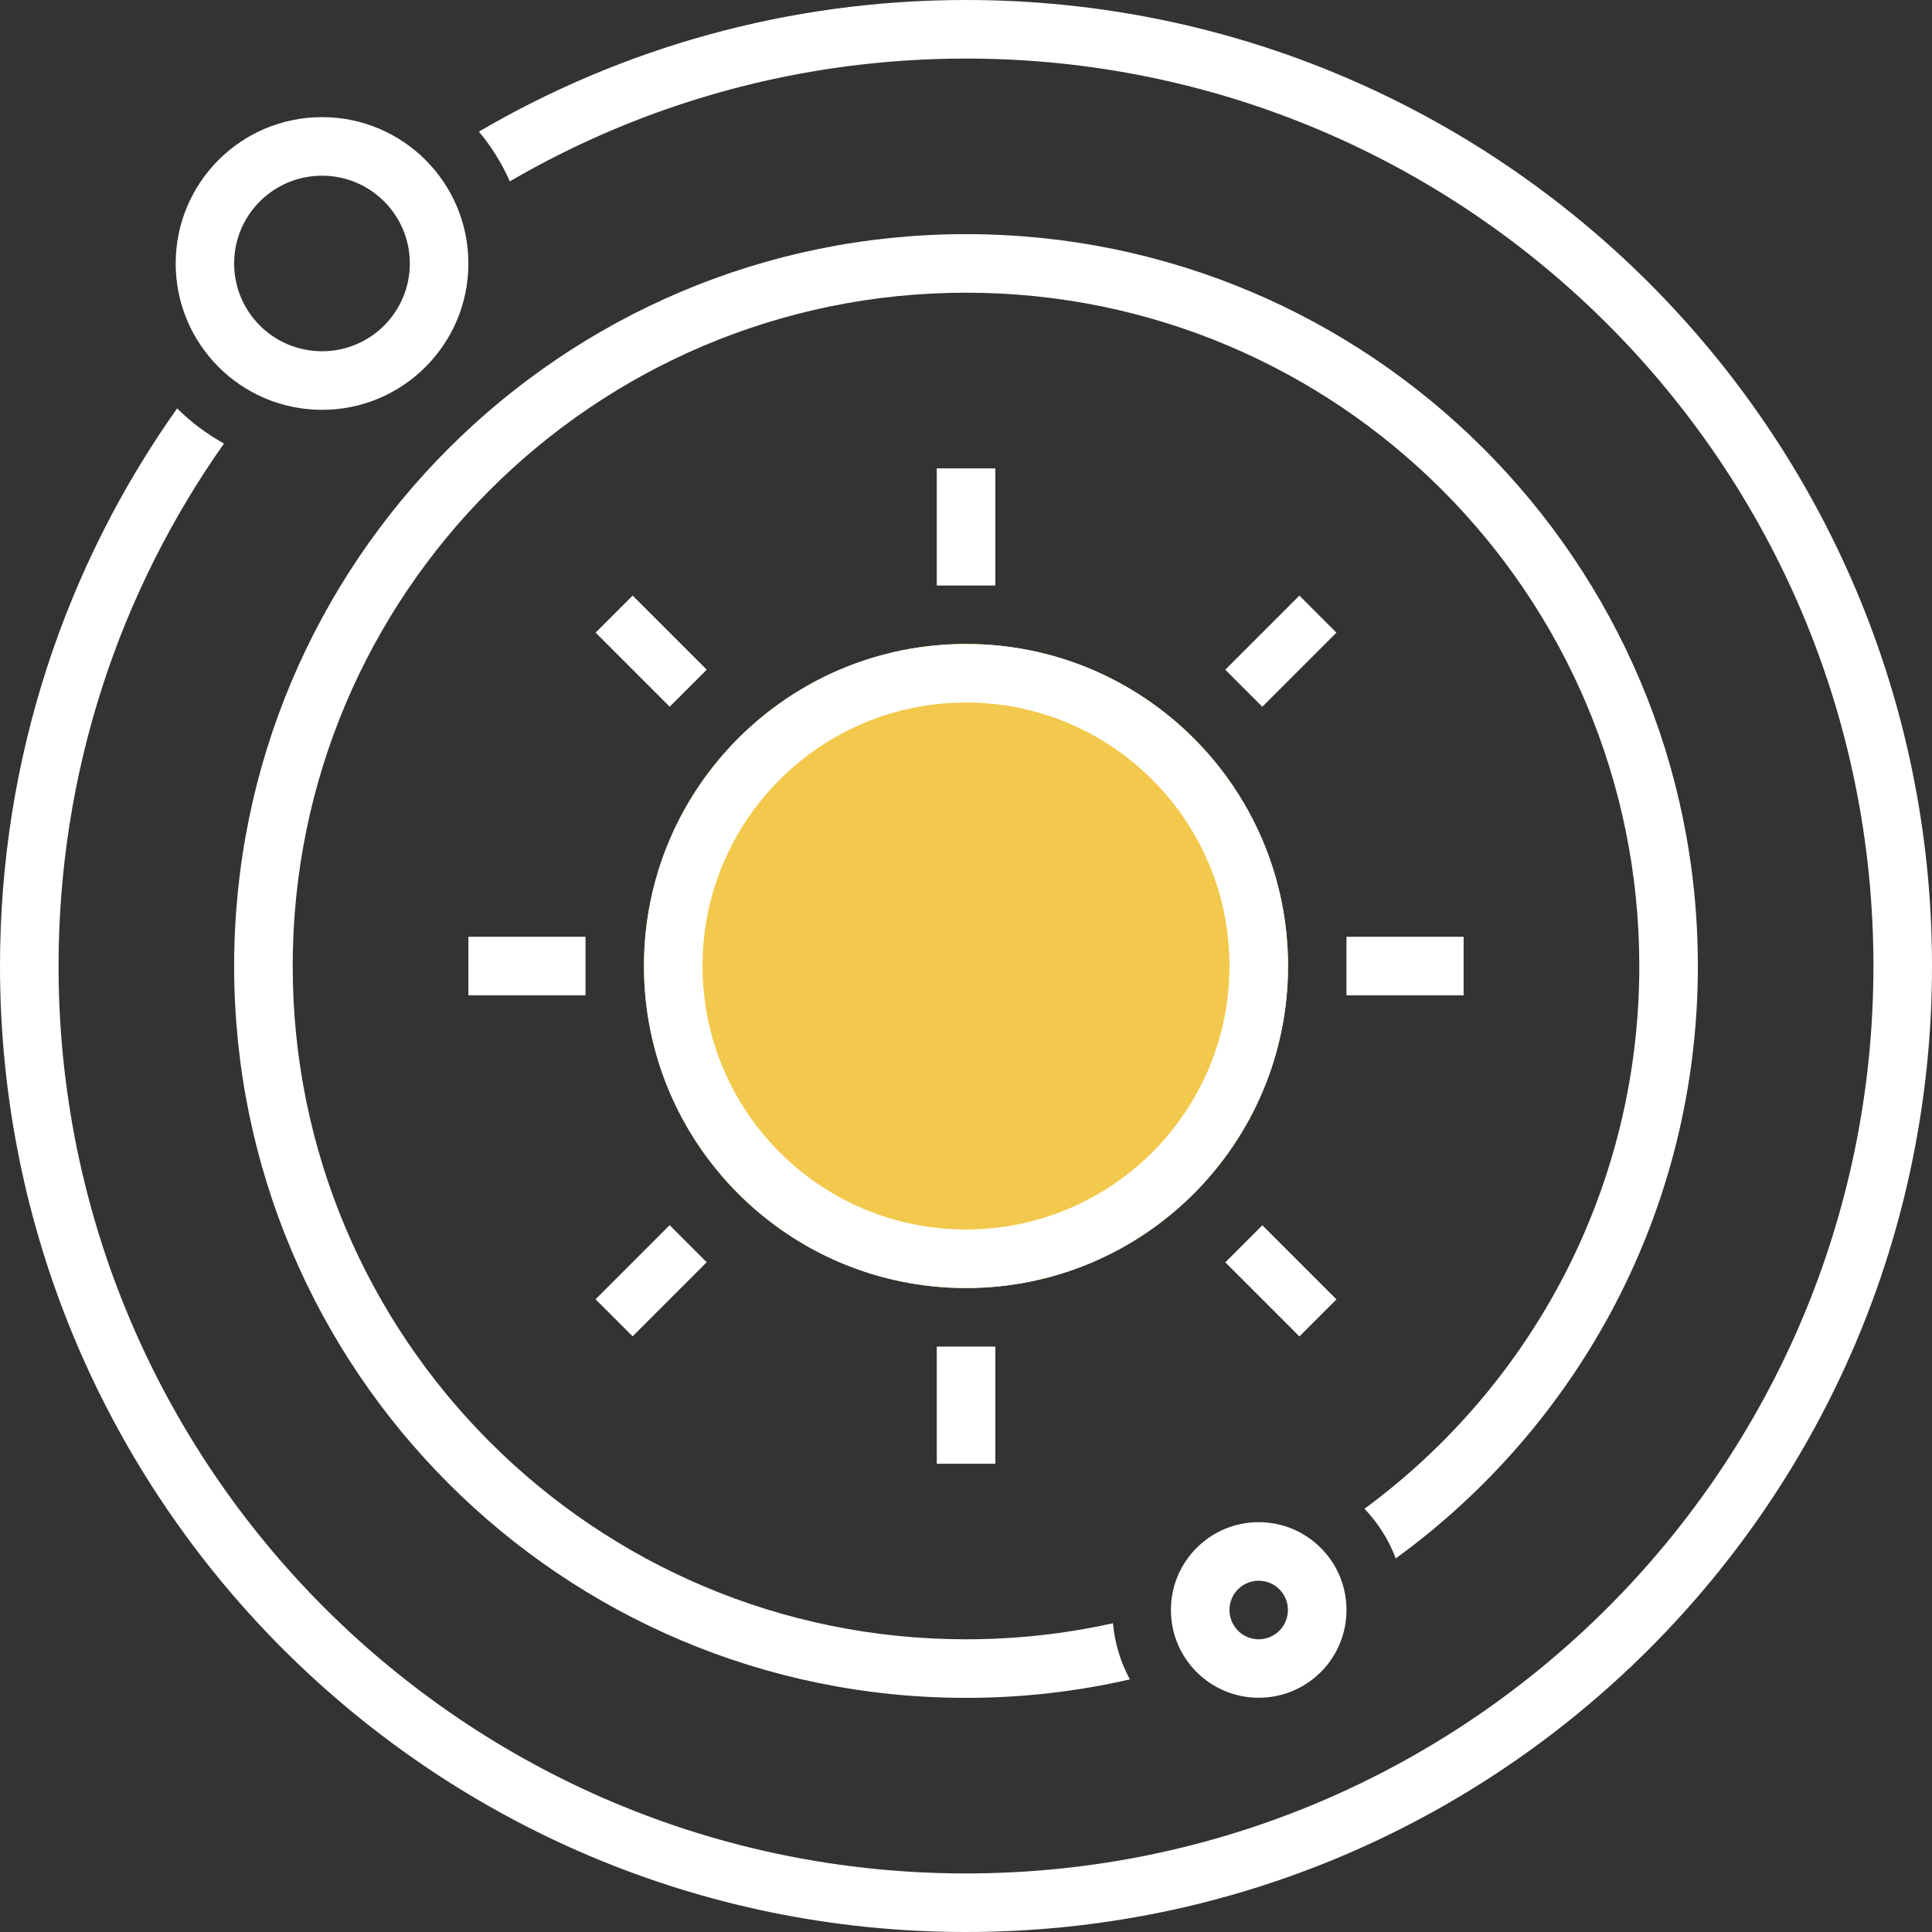 <svg width="16" height="16" viewBox="0 0 16 16" fill="none" xmlns="http://www.w3.org/2000/svg">
<rect x="0" y="0" width="16" height="16" fill="#333333" stroke="none"/>
<path fill-rule="evenodd" clip-rule="evenodd" d="M2.667 2.909C3.068 2.909 3.394 2.584 3.394 2.182C3.394 1.78 3.068 1.455 2.667 1.455C2.265 1.455 1.939 1.78 1.939 2.182C1.939 2.584 2.265 2.909 2.667 2.909ZM2.667 3.394C3.336 3.394 3.879 2.851 3.879 2.182C3.879 1.512 3.336 0.97 2.667 0.97C1.997 0.97 1.455 1.512 1.455 2.182C1.455 2.851 1.997 3.394 2.667 3.394Z" fill="white"/>
<path fill-rule="evenodd" clip-rule="evenodd" d="M10.424 13.576C10.558 13.576 10.666 13.467 10.666 13.333C10.666 13.199 10.558 13.091 10.424 13.091C10.29 13.091 10.182 13.199 10.182 13.333C10.182 13.467 10.29 13.576 10.424 13.576ZM10.424 14.06C10.826 14.06 11.151 13.735 11.151 13.333C11.151 12.932 10.826 12.606 10.424 12.606C10.022 12.606 9.697 12.932 9.697 13.333C9.697 13.735 10.022 14.06 10.424 14.06Z" fill="white"/>
<path d="M10.667 8C10.667 9.473 9.473 10.667 8 10.667C6.527 10.667 5.333 9.473 5.333 8C5.333 6.527 6.527 5.333 8 5.333C9.473 5.333 10.667 6.527 10.667 8Z" fill="#F2C94C"/>
<path fill-rule="evenodd" clip-rule="evenodd" d="M8 10.182C9.205 10.182 10.182 9.205 10.182 8C10.182 6.795 9.205 5.818 8 5.818C6.795 5.818 5.818 6.795 5.818 8C5.818 9.205 6.795 10.182 8 10.182ZM8 10.667C9.473 10.667 10.667 9.473 10.667 8C10.667 6.527 9.473 5.333 8 5.333C6.527 5.333 5.333 6.527 5.333 8C5.333 9.473 6.527 10.667 8 10.667Z" fill="white"/>
<rect x="7.758" y="3.879" width="0.485" height="0.97" fill="white"/>
<rect x="7.758" y="11.152" width="0.485" height="0.97" fill="white"/>
<rect x="12.121" y="7.758" width="0.485" height="0.97" transform="rotate(90 12.121 7.758)" fill="white"/>
<rect x="4.849" y="7.758" width="0.485" height="0.97" transform="rotate(90 4.849 7.758)" fill="white"/>
<rect x="11.068" y="10.761" width="0.434" height="0.868" transform="rotate(135 11.068 10.761)" fill="white"/>
<rect x="5.853" y="5.546" width="0.434" height="0.868" transform="rotate(135 5.853 5.546)" fill="white"/>
<rect x="5.239" y="11.067" width="0.434" height="0.868" transform="rotate(-135 5.239 11.067)" fill="white"/>
<rect x="10.454" y="5.853" width="0.434" height="0.868" transform="rotate(-135 10.454 5.853)" fill="white"/>
<path d="M15.515 8C15.515 12.15 12.15 15.515 8 15.515C3.849 15.515 0.485 12.15 0.485 8C0.485 6.389 0.992 4.896 1.855 3.673C1.712 3.594 1.581 3.496 1.467 3.382C0.543 4.686 0 6.28 0 8C0 12.418 3.582 16 8 16C12.418 16 16 12.418 16 8C16 3.582 12.418 0 8 0C6.529 0 5.15 0.397 3.966 1.09C4.07 1.214 4.156 1.352 4.222 1.502C5.332 0.855 6.623 0.485 8 0.485C12.15 0.485 15.515 3.849 15.515 8Z" fill="white"/>
<path d="M9.217 13.443C8.825 13.53 8.418 13.576 8 13.576C4.921 13.576 2.424 11.079 2.424 8C2.424 4.921 4.921 2.424 8 2.424C11.079 2.424 13.576 4.921 13.576 8C13.576 9.845 12.68 11.48 11.3 12.495C11.412 12.612 11.501 12.752 11.559 12.906C13.075 11.805 14.061 10.017 14.061 8C14.061 4.653 11.347 1.939 8 1.939C4.653 1.939 1.939 4.653 1.939 8C1.939 11.347 4.653 14.061 8 14.061C8.467 14.061 8.921 14.008 9.357 13.908C9.281 13.767 9.232 13.61 9.217 13.443Z" fill="white"/>
</svg>
